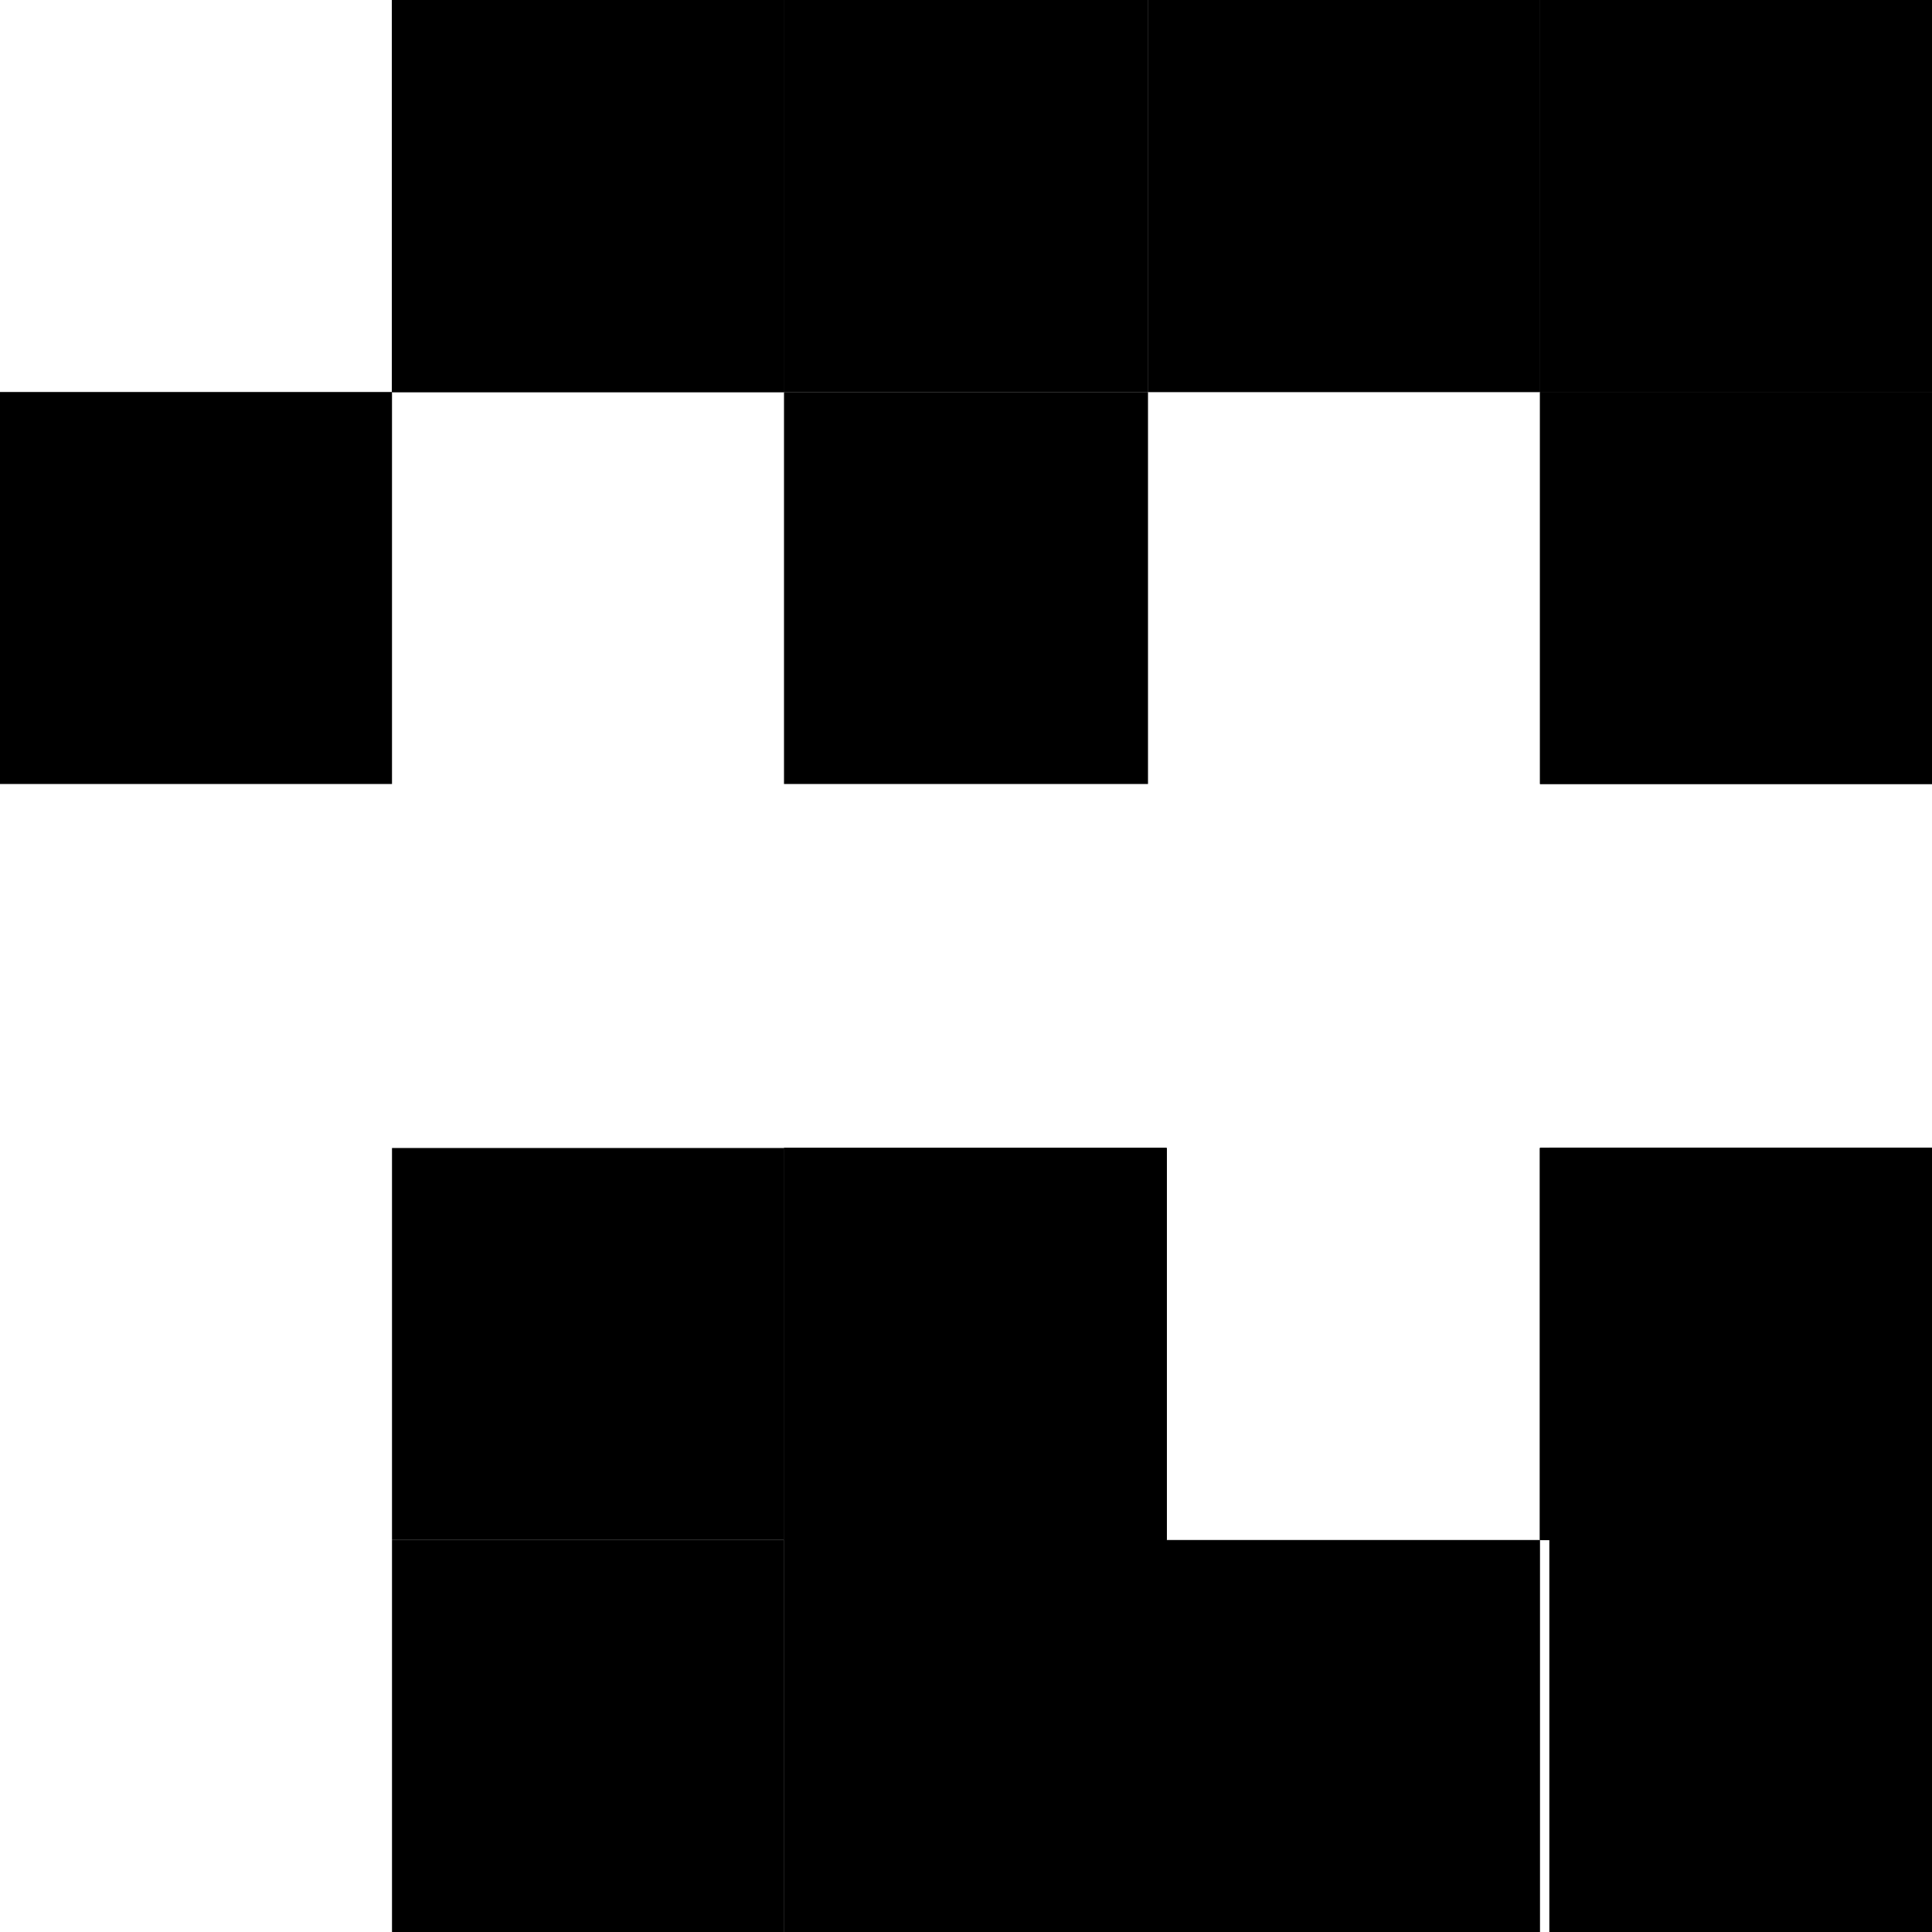 <svg width="69" height="69" viewBox="0 0 69 69" fill="none" xmlns="http://www.w3.org/2000/svg">
    <path d="M28 55H14V69H28V55Z" fill="black"/>
    <path d="M28 55H41V69H28V55Z" fill="black"/>
    <path d="M41 55H55V69H41V55Z" fill="black"/>
    <path d="M14 41H28V55H14V41Z" fill="black"/>
    <path d="M55 41H69V55H55V41Z" fill="black"/>
    <path d="M55 41H69V55H55V41Z" fill="black"/>
    <path d="M55 41H69V55H55V41Z" fill="black"/>
    <path d="M55 41H69V55H55V41Z" fill="black"/>
    <path d="M55.333 41H69V55H55.333V41Z" fill="black"/>
    <path d="M28 41H41.667V55H28V41Z" fill="black"/>
    <path d="M55.333 41H69V55H55.333V41Z" fill="black"/>
    <path d="M28 41H41.667V55H28V41Z" fill="black"/>
    <path d="M55.333 41H69V69H55.333V41Z" fill="black"/>
    <path d="M28 41H41.667V69H28V41Z" fill="black"/>
    <path d="M41 0H55V14H41V0Z" fill="black"/>
    <path d="M41 0H55V14H41V0Z" fill="black"/>
    <path d="M14 0H28V14H14V0Z" fill="black"/>
    <path d="M14 0H28V14H14V0Z" fill="black"/>
    <path d="M0 14H14V28H0V14Z" fill="black"/>
    <path d="M14 0H28V14H14V0Z" fill="black"/>
    <path d="M14 0H28V14H14V0Z" fill="black"/>
    <path d="M55 14H69V28H55V14Z" fill="black"/>
    <path d="M55 14H69V28H55V14Z" fill="black"/>
    <path d="M28 14H41V28H28V14Z" fill="black"/>
    <path d="M55 0H69V14H55V0Z" fill="black"/>
    <path d="M28 0H41V14H28V0Z" fill="black"/>
</svg>
